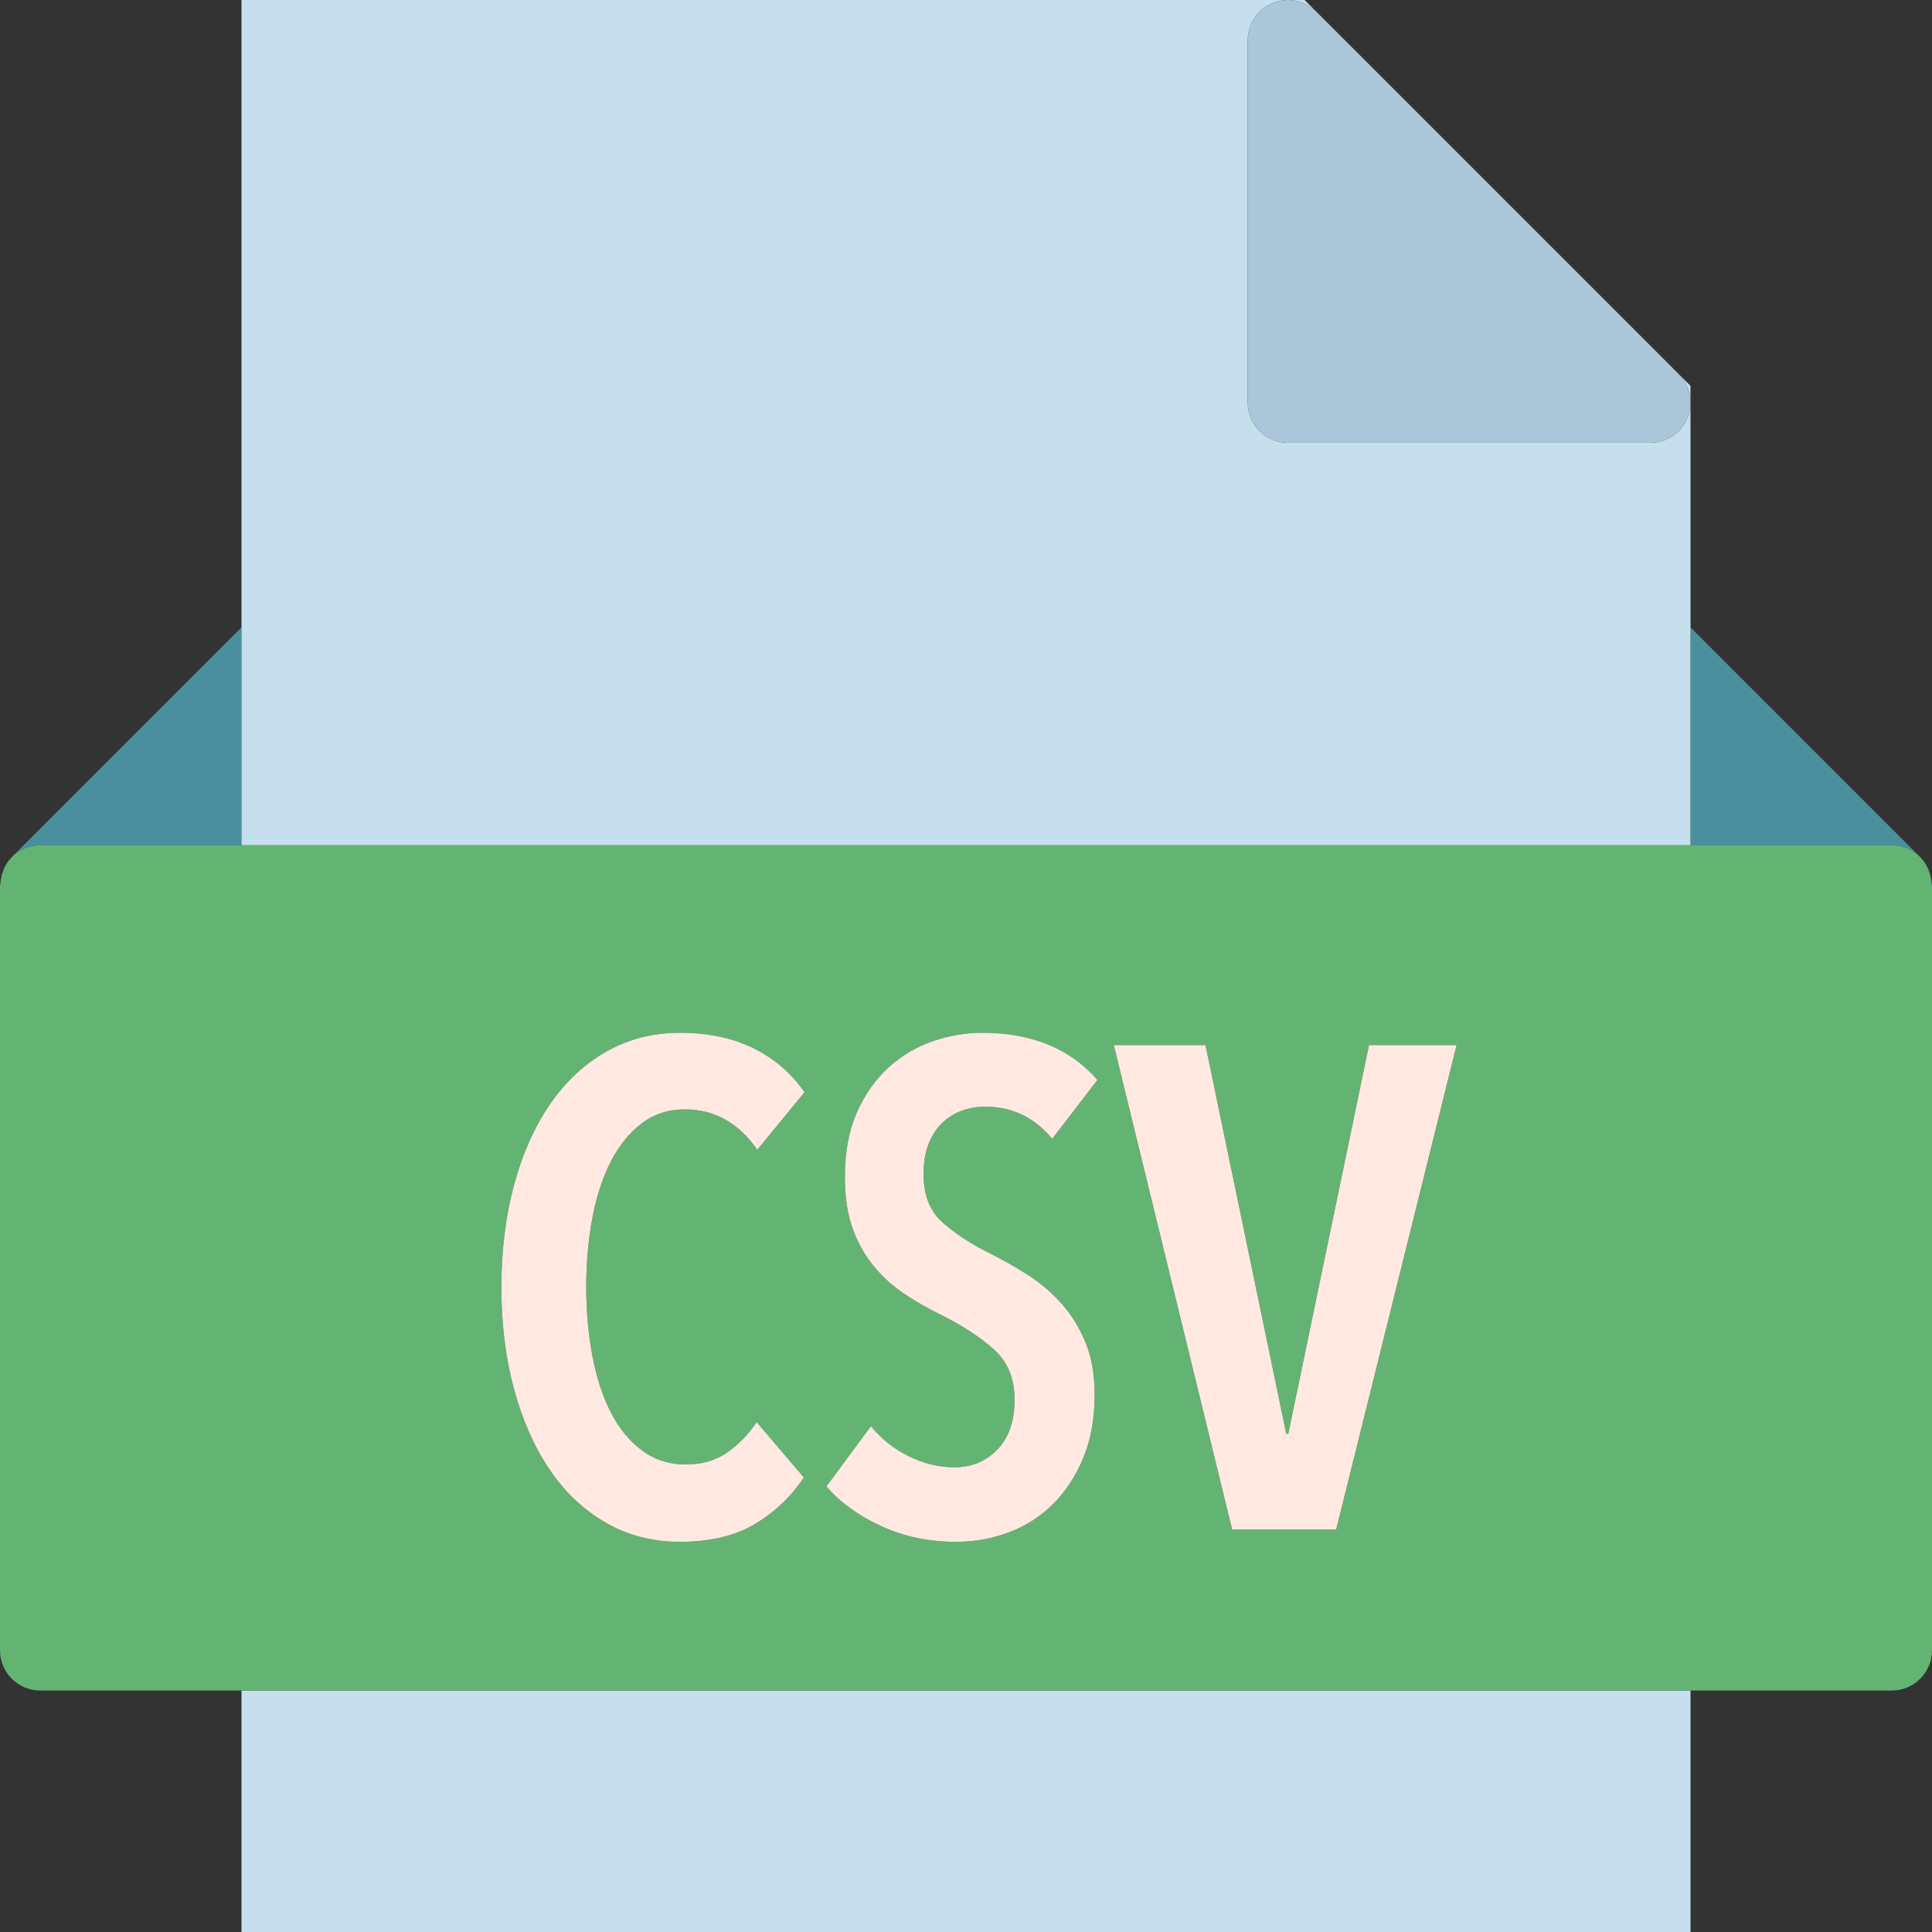 <?xml version="1.0" ?><svg enable-background="new 0 0 192 192.002" id="csv" version="1.1" viewBox="0 0 192 192.002" xml:space="preserve" xmlns="http://www.w3.org/2000/svg" xmlns:xlink="http://www.w3.org/1999/xlink"><rect x="0" y="0" width="192" height="192.002" fill="#333333" stroke="none"/><g><path d="M190.832,85.182c0.324,0.324,0.574,0.719,0.772,1.141   C191.41,85.909,191.166,85.516,190.832,85.182z" fill="#4A8F9E"/><path d="M188,84.002c1.104,0,2.104,0.447,2.826,1.172L168,62.346v21.656H188z" fill="#4A8F9E"/><path d="M191.736,86.697c0.117,0.336,0.189,0.69,0.213,1.059   C191.928,87.393,191.856,87.041,191.736,86.697z" fill="#4A8F9E"/><path d="M0.396,86.323c0.197-0.422,0.447-0.816,0.772-1.141C0.834,85.516,0.59,85.909,0.396,86.323z" fill="#4A8F9E"/><path d="M0.051,87.756c0.024-0.369,0.096-0.723,0.213-1.059C0.144,87.041,0.072,87.393,0.051,87.756z" fill="#4A8F9E"/><path d="M24,84.002V62.346L1.174,85.174c0.722-0.725,1.722-1.172,2.826-1.172H24z" fill="#4A8F9E"/><path d="M168,84.002V62.346v-24l-1.172-1.172c1.145,1.144,1.486,2.863,0.867,4.359   c-0.619,1.494-2.078,2.469-3.695,2.469h-36c-2.209,0-4-1.791-4-4v-36c0-1.617,0.975-3.076,2.469-3.695   c1.494-0.623,3.213-0.28,4.359,0.867l-1.172-1.172H24v62.344v21.656H168z" fill="#C6DFED"/><rect fill="#C6DFED" height="24" width="144" x="24" y="168.002"/><path d="M191.949,87.756c-0.024-0.369-0.096-0.723-0.213-1.059c-0.045-0.127-0.076-0.254-0.133-0.375   c-0.197-0.422-0.447-0.816-0.772-1.141c-0.002-0.004-0.002-0.008-0.002-0.008c-0.726-0.725-1.726-1.172-2.83-1.172h-20   H24H4c-1.104,0-2.104,0.447-2.826,1.172c0,0-0.004,0.004-0.006,0.008c-0.324,0.324-0.574,0.719-0.772,1.141   c-0.056,0.121-0.088,0.248-0.133,0.375c-0.117,0.336-0.189,0.69-0.213,1.059C0.045,87.842,0,87.914,0,88.002v76   c0,2.209,1.791,4,4,4h20h144h20c2.209,0,4-1.791,4-4v-76C192,87.914,191.955,87.842,191.949,87.756z M58.871,134.762   c0.408,2.156,1.021,4.024,1.836,5.612c0.816,1.59,1.848,2.844,3.096,3.773c1.246,0.932,2.709,1.395,4.385,1.395   c1.588,0,2.959-0.406,4.115-1.223c1.154-0.816,2.119-1.812,2.889-2.992l4.693,5.508   c-1.27,1.904-2.891,3.443-4.863,4.623c-1.971,1.182-4.453,1.768-7.446,1.768c-2.72,0-5.18-0.635-7.379-1.902   c-2.197-1.27-4.056-3.024-5.576-5.274c-1.518-2.242-2.696-4.902-3.535-7.988c-0.838-3.082-1.258-6.459-1.258-10.129   c0-3.674,0.42-7.062,1.258-10.17c0.84-3.103,2.029-5.775,3.57-8.023c1.541-2.244,3.41-3.988,5.609-5.236   c2.199-1.244,4.635-1.867,7.31-1.867c2.766,0,5.192,0.508,7.276,1.527c2.086,1.024,3.785,2.484,5.1,4.387   l-4.692,5.713c-1.859-2.676-4.262-4.012-7.207-4.012c-1.633,0-3.061,0.463-4.285,1.393   c-1.223,0.93-2.244,2.187-3.06,3.775c-0.815,1.588-1.428,3.455-1.836,5.608c-0.406,2.156-0.612,4.457-0.612,6.906   C58.26,130.334,58.465,132.61,58.871,134.762z M98.787,134.119c-1.36-1.226-3.082-2.358-5.168-3.402   c-1.314-0.635-2.549-1.336-3.705-2.107c-1.156-0.772-2.176-1.688-3.06-2.756c-0.883-1.064-1.586-2.309-2.108-3.738   c-0.521-1.43-0.781-3.137-0.781-5.133c0-2.492,0.396-4.637,1.19-6.43c0.793-1.787,1.836-3.272,3.127-4.451   c1.293-1.18,2.754-2.053,4.387-2.619c1.633-0.564,3.287-0.848,4.965-0.848c2.447,0,4.635,0.394,6.56,1.188   c1.928,0.797,3.547,1.963,4.864,3.504l-4.488,5.848c-1.768-2.133-3.99-3.196-6.664-3.196   c-0.772,0-1.52,0.123-2.244,0.371c-0.724,0.252-1.383,0.648-1.972,1.192c-0.588,0.545-1.053,1.248-1.393,2.109   c-0.342,0.86-0.512,1.879-0.512,3.059c0,2.041,0.613,3.617,1.836,4.724c1.224,1.111,2.834,2.168,4.828,3.164   c1.18,0.588,2.381,1.268,3.606,2.041c1.222,0.772,2.334,1.699,3.332,2.787c0.996,1.088,1.812,2.381,2.447,3.877   c0.635,1.496,0.951,3.264,0.951,5.303c0,2.357-0.373,4.443-1.121,6.256c-0.748,1.813-1.746,3.344-2.992,4.59   c-1.246,1.246-2.709,2.188-4.387,2.822c-1.676,0.637-3.445,0.951-5.303,0.951c-2.676,0-5.146-0.52-7.412-1.563   c-2.268-1.043-4.08-2.355-5.44-3.945l4.42-5.982c1.041,1.268,2.301,2.268,3.774,2.99   c1.472,0.726,2.98,1.09,4.521,1.09c1.723,0,3.15-0.59,4.285-1.77c1.133-1.18,1.699-2.832,1.699-4.963   C100.828,136.998,100.148,135.342,98.787,134.119z M132.787,152.002h-10.336l-11.764-48.144h9.113l8.024,38.625h0.203   l8.026-38.625h8.703L132.787,152.002z" fill="#63B473"/><path d="M126.469,0.307C124.975,0.926,124,2.385,124,4.002v36c0,2.209,1.791,4,4,4h36   c1.617,0,3.076-0.975,3.695-2.469c0.619-1.496,0.278-3.215-0.867-4.359l-36-36   C129.682,0.027,127.963-0.316,126.469,0.307z" fill="#A9C7D8"/><polygon fill="#FFE9E1" points="128.027,142.483 127.824,142.483 119.801,103.858 110.688,103.858 122.451,152.002    132.787,152.002 144.756,103.858 136.053,103.858  "/><path d="M94.844,145.815c-1.541,0-3.049-0.363-4.521-1.09c-1.473-0.723-2.732-1.723-3.774-2.99   l-4.42,5.982c1.36,1.59,3.172,2.902,5.44,3.945c2.266,1.043,4.736,1.563,7.412,1.563   c1.858,0,3.627-0.314,5.303-0.951c1.678-0.635,3.141-1.576,4.387-2.822c1.246-1.246,2.244-2.777,2.992-4.59   c0.748-1.812,1.121-3.898,1.121-6.256c0-2.039-0.316-3.807-0.951-5.303c-0.635-1.496-1.451-2.789-2.447-3.877   c-0.998-1.088-2.11-2.016-3.332-2.787c-1.225-0.774-2.426-1.453-3.606-2.041c-1.994-0.996-3.604-2.053-4.828-3.164   c-1.223-1.107-1.836-2.684-1.836-4.724c0-1.18,0.17-2.199,0.512-3.059c0.34-0.861,0.805-1.564,1.393-2.109   c0.59-0.543,1.248-0.94,1.972-1.192c0.725-0.248,1.473-0.371,2.244-0.371c2.674,0,4.896,1.063,6.664,3.196   l4.488-5.848c-1.316-1.541-2.936-2.707-4.864-3.504c-1.926-0.793-4.113-1.188-6.56-1.188   c-1.678,0-3.332,0.283-4.965,0.848c-1.633,0.566-3.094,1.44-4.387,2.619c-1.291,1.18-2.334,2.664-3.127,4.451   c-0.793,1.793-1.19,3.938-1.19,6.43c0,1.996,0.26,3.703,0.781,5.133c0.522,1.43,1.225,2.674,2.108,3.738   c0.885,1.068,1.904,1.984,3.06,2.756c1.156,0.771,2.391,1.472,3.705,2.107c2.086,1.045,3.808,2.176,5.168,3.402   c1.361,1.223,2.041,2.879,2.041,4.963c0,2.131-0.566,3.783-1.699,4.963   C97.994,145.225,96.566,145.815,94.844,145.815z" fill="#FFE9E1"/><path d="M60.707,115.418c0.816-1.588,1.838-2.846,3.06-3.775c1.224-0.93,2.652-1.393,4.285-1.393   c2.945,0,5.348,1.336,7.207,4.012l4.692-5.713c-1.314-1.902-3.014-3.363-5.1-4.387   c-2.084-1.019-4.51-1.527-7.276-1.527c-2.676,0-5.111,0.623-7.31,1.867c-2.199,1.248-4.068,2.992-5.609,5.236   c-1.541,2.248-2.731,4.92-3.57,8.023c-0.838,3.108-1.258,6.496-1.258,10.17c0,3.67,0.42,7.047,1.258,10.129   c0.84,3.086,2.018,5.746,3.535,7.988c1.52,2.25,3.379,4.004,5.576,5.274c2.199,1.268,4.658,1.902,7.379,1.902   c2.992,0,5.475-0.586,7.446-1.768c1.972-1.18,3.594-2.719,4.863-4.623l-4.693-5.508   c-0.77,1.18-1.734,2.176-2.889,2.992c-1.156,0.816-2.528,1.223-4.115,1.223c-1.676,0-3.139-0.463-4.385-1.395   c-1.248-0.93-2.279-2.184-3.096-3.773c-0.815-1.588-1.428-3.455-1.836-5.612c-0.406-2.152-0.612-4.428-0.612-6.83   c0-2.449,0.205-4.75,0.612-6.906C59.279,118.873,59.892,117.006,60.707,115.418z" fill="#FFE9E1"/></g></svg>